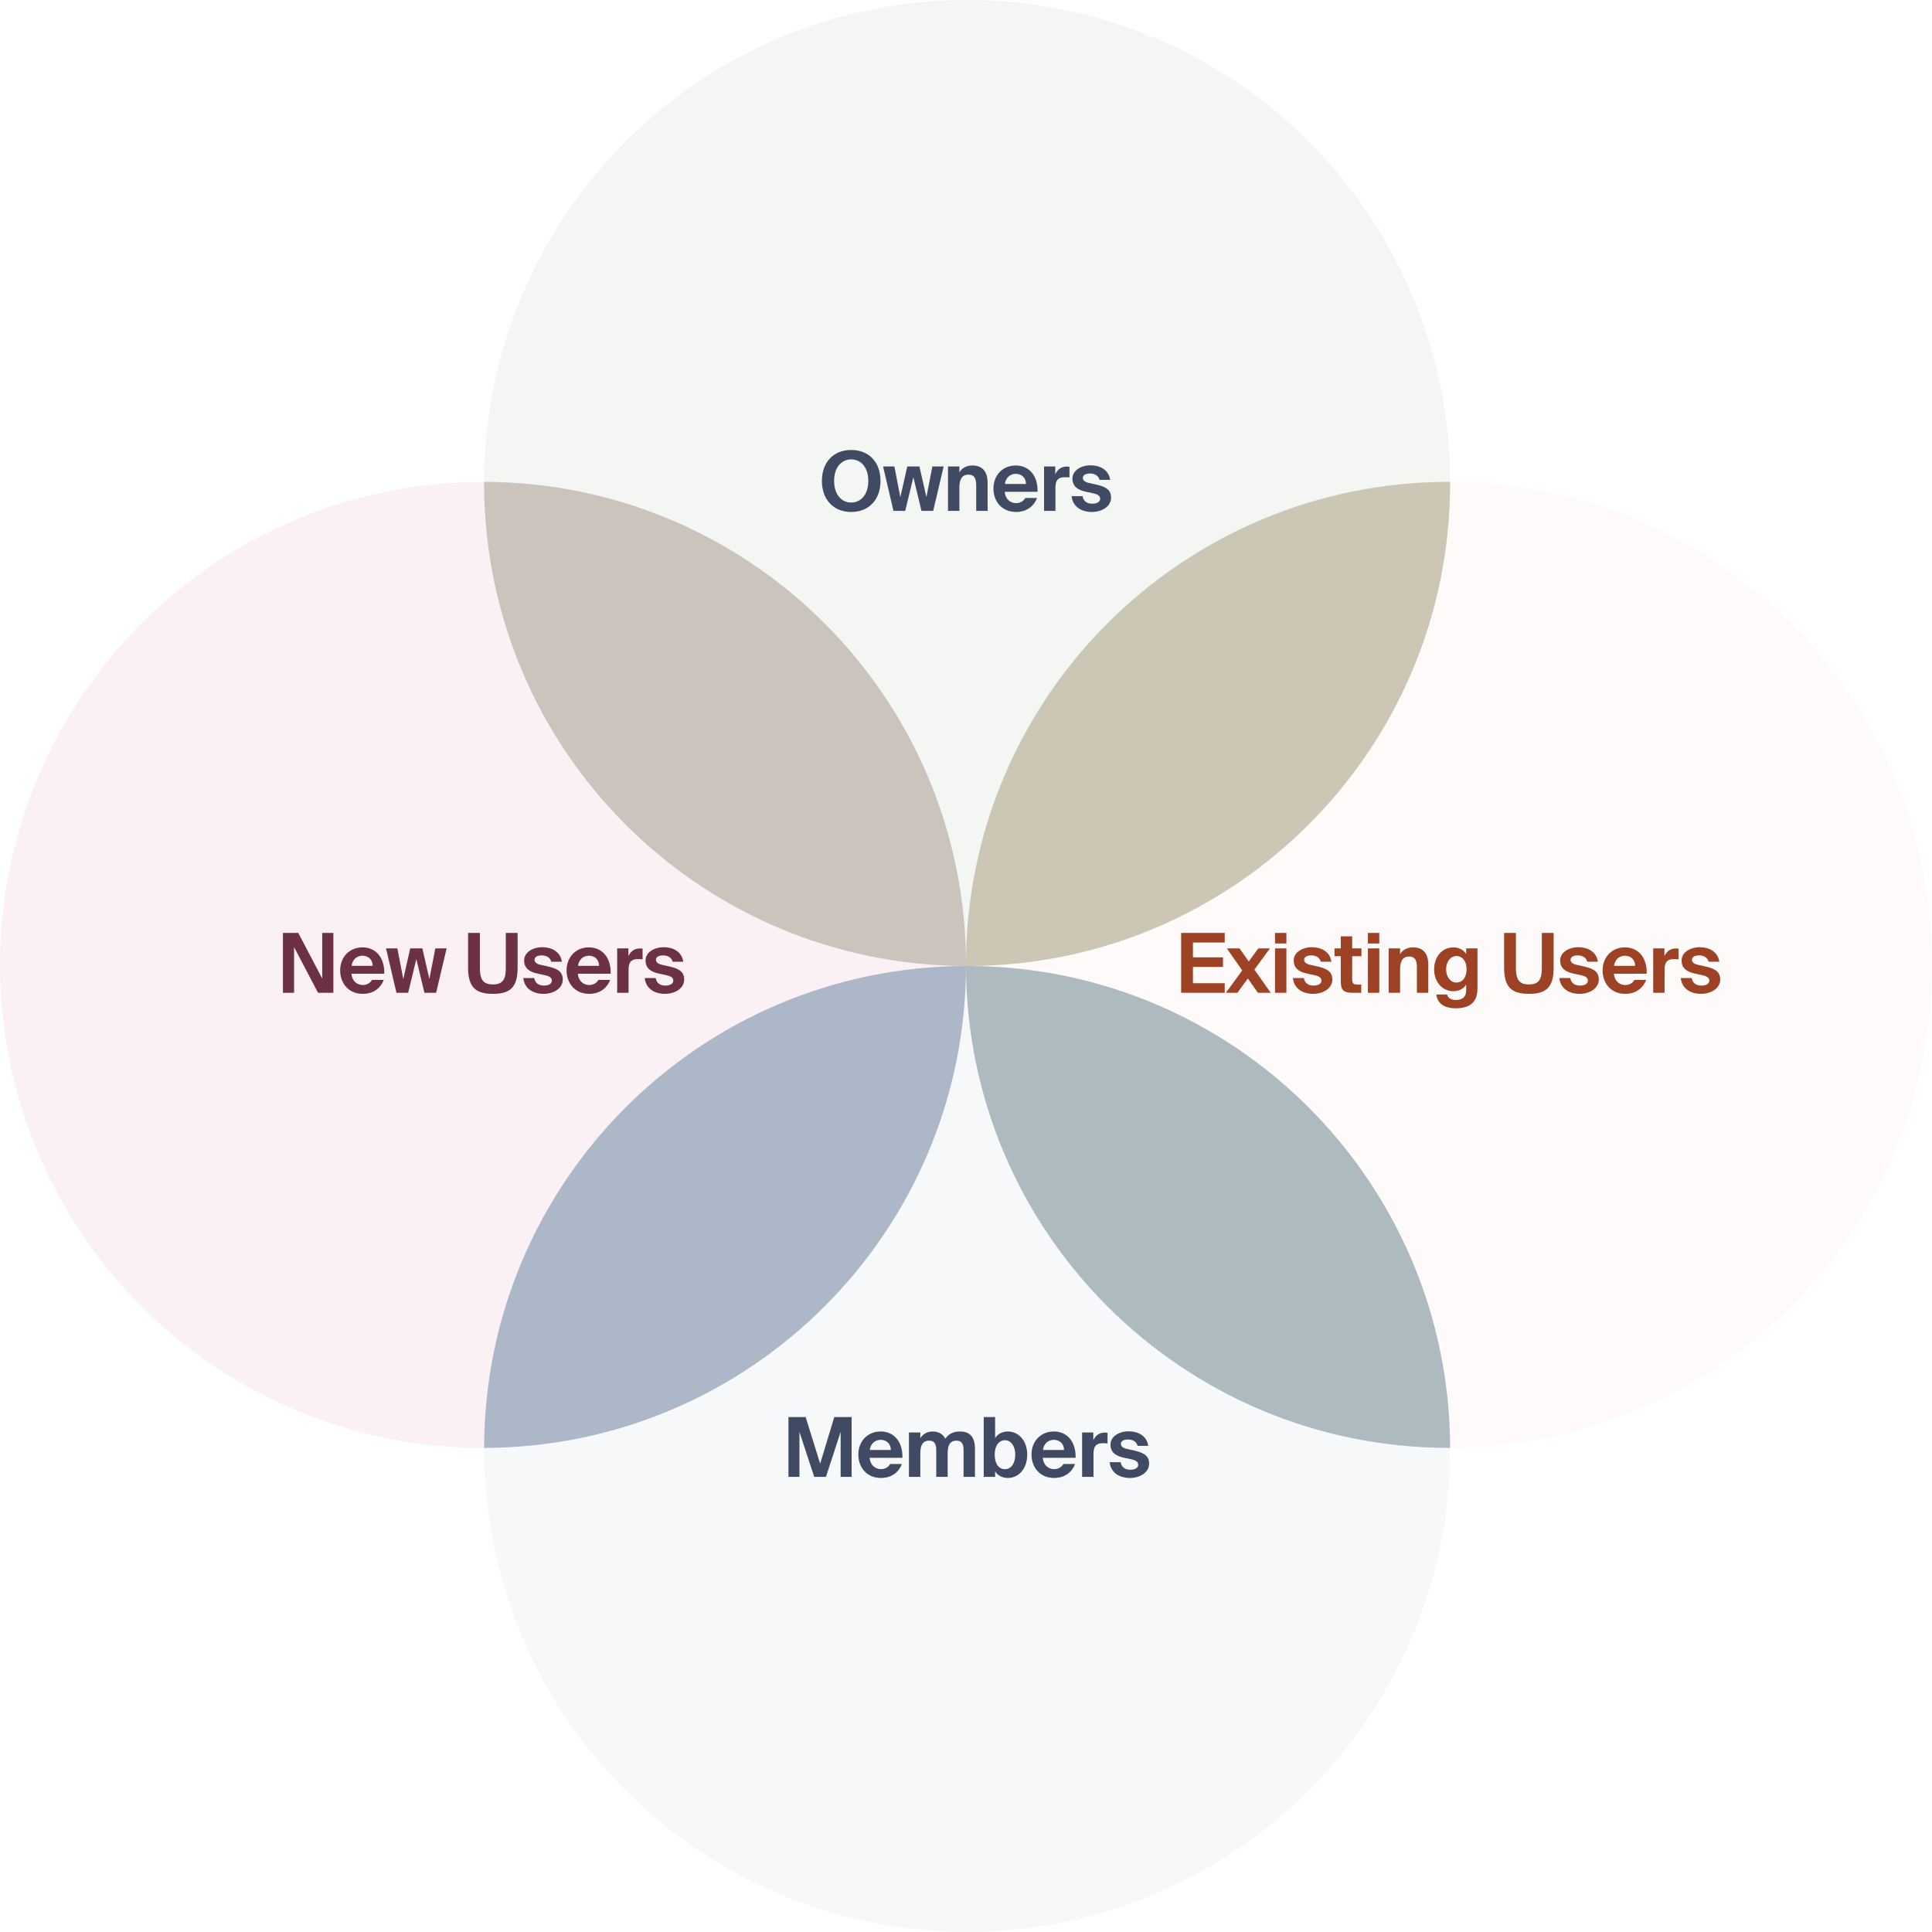 <svg width="866" height="866" viewBox="0 0 866 866" fill="none" xmlns="http://www.w3.org/2000/svg">
<circle opacity="0.15" cx="216.5" cy="432.5" r="216.5" fill="#E6A3BA"/>
<circle opacity="0.4" cx="649.5" cy="432.5" r="216.5" fill="#E7AF98" fill-opacity="0.15"/>
<circle opacity="0.15" cx="433.5" cy="649.5" r="216.5" fill="#6695A9" fill-opacity="0.4"/>
<path fill-rule="evenodd" clip-rule="evenodd" d="M432.999 433.001C432.73 552.173 336.173 648.73 217.001 648.999C217.27 529.827 313.827 433.27 432.999 433.001Z" fill="#ACB7C8"/>
<path fill-rule="evenodd" clip-rule="evenodd" d="M433.001 433.001C433.167 433 433.333 433 433.5 433C552.903 433 649.729 529.66 649.999 648.999C649.833 649 649.667 649 649.5 649C530.097 649 433.271 552.34 433.001 433.001Z" fill="#ADBAC0"/>
<circle opacity="0.15" cx="433.5" cy="216.5" r="216.5" fill="#B2C3AC"/>
<path fill-rule="evenodd" clip-rule="evenodd" d="M433.5 433C553.07 433 650 336.07 650 216.5C650 216.333 650 216.167 649.999 216.001C649.833 216 649.667 216 649.5 216C529.93 216 433 312.93 433 432.5C433 432.667 433 432.833 433.001 432.999C433.167 433 433.333 433 433.5 433Z" fill="#CBC7B4"/>
<path fill-rule="evenodd" clip-rule="evenodd" d="M432.999 432.999C313.66 432.729 217 335.903 217 216.5C217 216.333 217 216.167 217.001 216.001C336.34 216.271 433 313.097 433 432.5C433 432.667 433 432.833 432.999 432.999Z" fill="#CBC4BD"/>
<path d="M142.55 445H149.432V418.175H144.437V438.636L133.707 418.175H126.825V445H131.82V424.539L142.55 445ZM157.543 436.453H172.232C172.454 429.423 168.606 424.65 162.464 424.65C156.581 424.65 152.474 429.053 152.474 434.973C152.474 440.708 156.211 445.481 162.612 445.481C168.014 445.481 170.937 442.188 172.01 439.228H166.756C165.72 440.967 164.129 441.522 162.575 441.522C160.17 441.522 157.802 439.857 157.543 436.453ZM157.617 432.938C158.024 429.608 160.503 428.387 162.427 428.387C164.573 428.387 166.941 429.571 167.052 432.938H157.617ZM183.878 425.094L180.77 438.858L178.106 425.094H173.037L177.699 445H182.953L186.616 429.904L190.242 445H195.496L200.195 425.094H195.126L192.462 438.821L189.317 425.094H183.878ZM215.105 418.175H209.814V433.641C209.814 442.484 213.107 445.481 220.951 445.481C228.795 445.481 232.014 442.484 232.014 433.641V418.175H226.723V433.678C226.723 438.414 225.835 441.263 220.951 441.263C216.067 441.263 215.105 438.414 215.105 433.678V418.175ZM247.075 431.088H251.848C251.182 426.5 247.223 424.576 243.079 424.576C238.787 424.576 234.939 426.907 234.939 430.496C234.939 434.122 237.418 435.676 241.155 436.453L244.115 437.082C245.817 437.452 247.371 438.044 247.371 439.524C247.371 440.967 245.965 441.781 243.782 441.781C241.155 441.781 239.786 440.338 239.49 438.414H234.569C235.05 442.965 238.75 445.481 243.634 445.481C248.148 445.481 252.255 443.039 252.255 439.043C252.255 434.936 248.888 433.937 244.929 433.049L242.265 432.457C240.378 432.05 239.601 431.236 239.601 430.163C239.601 428.942 240.933 428.239 242.82 428.239C245.151 428.239 246.705 429.423 247.075 431.088ZM259.033 436.453H273.722C273.944 429.423 270.096 424.65 263.954 424.65C258.071 424.65 253.964 429.053 253.964 434.973C253.964 440.708 257.701 445.481 264.102 445.481C269.504 445.481 272.427 442.188 273.5 439.228H268.246C267.21 440.967 265.619 441.522 264.065 441.522C261.66 441.522 259.292 439.857 259.033 436.453ZM259.107 432.938C259.514 429.608 261.993 428.387 263.917 428.387C266.063 428.387 268.431 429.571 268.542 432.938H259.107ZM288.037 430.015V425.205C287.704 425.168 287.26 425.131 286.927 425.131C284.633 425.131 282.82 426.13 281.673 428.572V425.094H276.641V445H281.747V434.566C281.747 430.829 283.412 429.904 285.928 429.904C286.668 429.904 287.297 429.941 288.037 430.015ZM301.501 431.088H306.274C305.608 426.5 301.649 424.576 297.505 424.576C293.213 424.576 289.365 426.907 289.365 430.496C289.365 434.122 291.844 435.676 295.581 436.453L298.541 437.082C300.243 437.452 301.797 438.044 301.797 439.524C301.797 440.967 300.391 441.781 298.208 441.781C295.581 441.781 294.212 440.338 293.916 438.414H288.995C289.476 442.965 293.176 445.481 298.06 445.481C302.574 445.481 306.681 443.039 306.681 439.043C306.681 434.936 303.314 433.937 299.355 433.049L296.691 432.457C294.804 432.05 294.027 431.236 294.027 430.163C294.027 428.942 295.359 428.239 297.246 428.239C299.577 428.239 301.131 429.423 301.501 431.088Z" fill="#6D3146"/>
<path d="M529.435 418.175V445H548.971V440.708H534.726V433.419H548.194V429.127H534.726V422.467H548.971V418.175H529.435ZM562.261 434.603L569.254 425.094H564.037L559.745 430.977L555.601 425.094H549.903L556.822 434.973L549.496 445H554.676L559.338 438.599L563.852 445H569.587L562.261 434.603ZM576.616 418.175H571.51V422.911H576.616V418.175ZM576.616 425.094H571.51V445H576.616V425.094ZM592.034 431.088H596.807C596.141 426.5 592.182 424.576 588.038 424.576C583.746 424.576 579.898 426.907 579.898 430.496C579.898 434.122 582.377 435.676 586.114 436.453L589.074 437.082C590.776 437.452 592.33 438.044 592.33 439.524C592.33 440.967 590.924 441.781 588.741 441.781C586.114 441.781 584.745 440.338 584.449 438.414H579.528C580.009 442.965 583.709 445.481 588.593 445.481C593.107 445.481 597.214 443.039 597.214 439.043C597.214 434.936 593.847 433.937 589.888 433.049L587.224 432.457C585.337 432.05 584.56 431.236 584.56 430.163C584.56 428.942 585.892 428.239 587.779 428.239C590.11 428.239 591.664 429.423 592.034 431.088ZM600.993 419.692V425.094H598.181V428.609H600.993V439.635C600.993 443.594 601.881 445 606.432 445H610.169V441.337H608.615C606.802 441.337 606.099 440.93 606.099 438.895V428.609H610.243V425.094H606.099V419.692H600.993ZM618.251 418.175H613.145V422.911H618.251V418.175ZM618.251 425.094H613.145V445H618.251V425.094ZM627.564 427.721V425.094H622.458V445H627.564V434.64C627.564 431.495 628.304 428.757 631.671 428.757C634.557 428.757 635.112 430.977 635.112 433.567V445H640.218V432.457C640.218 427.573 638.109 424.65 633.336 424.65C630.894 424.65 628.711 425.723 627.564 427.721ZM662.26 425.094H657.191V427.684C656.303 425.945 654.009 424.65 651.493 424.65C646.498 424.65 642.835 428.794 642.835 434.455C642.835 440.264 646.572 444.297 651.493 444.297C653.565 444.297 655.896 443.483 657.191 441.3V443.964C657.191 446.961 655.415 448.219 652.751 448.219C650.42 448.219 649.088 447.442 648.644 445.777H643.797C644.463 450.439 648.237 451.956 652.492 451.956C658.597 451.956 662.26 449.514 662.26 443.002V425.094ZM657.376 434.455C657.376 437.97 655.637 440.412 652.788 440.412C650.161 440.412 648.2 437.785 648.2 434.492C648.2 431.162 650.161 428.535 652.788 428.535C655.637 428.535 657.376 430.977 657.376 434.455ZM679.495 418.175H674.204V433.641C674.204 442.484 677.497 445.481 685.341 445.481C693.185 445.481 696.404 442.484 696.404 433.641V418.175H691.113V433.678C691.113 438.414 690.225 441.263 685.341 441.263C680.457 441.263 679.495 438.414 679.495 433.678V418.175ZM711.465 431.088H716.238C715.572 426.5 711.613 424.576 707.469 424.576C703.177 424.576 699.329 426.907 699.329 430.496C699.329 434.122 701.808 435.676 705.545 436.453L708.505 437.082C710.207 437.452 711.761 438.044 711.761 439.524C711.761 440.967 710.355 441.781 708.172 441.781C705.545 441.781 704.176 440.338 703.88 438.414H698.959C699.44 442.965 703.14 445.481 708.024 445.481C712.538 445.481 716.645 443.039 716.645 439.043C716.645 434.936 713.278 433.937 709.319 433.049L706.655 432.457C704.768 432.05 703.991 431.236 703.991 430.163C703.991 428.942 705.323 428.239 707.21 428.239C709.541 428.239 711.095 429.423 711.465 431.088ZM723.423 436.453H738.112C738.334 429.423 734.486 424.65 728.344 424.65C722.461 424.65 718.354 429.053 718.354 434.973C718.354 440.708 722.091 445.481 728.492 445.481C733.894 445.481 736.817 442.188 737.89 439.228H732.636C731.6 440.967 730.009 441.522 728.455 441.522C726.05 441.522 723.682 439.857 723.423 436.453ZM723.497 432.938C723.904 429.608 726.383 428.387 728.307 428.387C730.453 428.387 732.821 429.571 732.932 432.938H723.497ZM752.426 430.015V425.205C752.093 425.168 751.649 425.131 751.316 425.131C749.022 425.131 747.209 426.13 746.062 428.572V425.094H741.03V445H746.136V434.566C746.136 430.829 747.801 429.904 750.317 429.904C751.057 429.904 751.686 429.941 752.426 430.015ZM765.891 431.088H770.664C769.998 426.5 766.039 424.576 761.895 424.576C757.603 424.576 753.755 426.907 753.755 430.496C753.755 434.122 756.234 435.676 759.971 436.453L762.931 437.082C764.633 437.452 766.187 438.044 766.187 439.524C766.187 440.967 764.781 441.781 762.598 441.781C759.971 441.781 758.602 440.338 758.306 438.414H753.385C753.866 442.965 757.566 445.481 762.45 445.481C766.964 445.481 771.071 443.039 771.071 439.043C771.071 434.936 767.704 433.937 763.745 433.049L761.081 432.457C759.194 432.05 758.417 431.236 758.417 430.163C758.417 428.942 759.749 428.239 761.636 428.239C763.967 428.239 765.521 429.423 765.891 431.088Z" fill="#9D4225"/>
<path d="M364.966 662H370.22L376.806 641.835V662H381.727V635.175H373.957L367.63 656.08L361.118 635.175H353.422V662H358.343V641.835L364.966 662ZM389.812 653.453H404.501C404.723 646.423 400.875 641.65 394.733 641.65C388.85 641.65 384.743 646.053 384.743 651.973C384.743 657.708 388.48 662.481 394.881 662.481C400.283 662.481 403.206 659.188 404.279 656.228H399.025C397.989 657.967 396.398 658.522 394.844 658.522C392.439 658.522 390.071 656.857 389.812 653.453ZM389.886 649.938C390.293 646.608 392.772 645.387 394.696 645.387C396.842 645.387 399.21 646.571 399.321 649.938H389.886ZM428.732 645.757C431.729 645.757 431.914 648.236 431.914 650.419V662H437.02V649.457C437.02 644.758 435.281 641.65 430.286 641.65C427.289 641.65 425.291 642.686 423.737 644.906C422.96 643.463 421.48 641.65 418.076 641.65C415.671 641.65 413.636 642.76 412.526 644.721V642.094H407.42V662H412.526V651.64C412.526 648.606 413.081 645.757 416.485 645.757C419.482 645.757 419.667 648.236 419.667 650.419V662H424.773V651.64C424.773 648.606 425.328 645.757 428.732 645.757ZM440.943 662H446.049V659.484C447.307 661.667 449.712 662.481 451.784 662.481C456.52 662.481 460.442 658.411 460.442 652.047C460.442 645.794 456.594 641.65 451.784 641.65C449.268 641.65 447.122 642.797 446.049 644.647V635.175H440.943V662ZM455.077 652.084C455.077 655.969 453.153 658.559 450.526 658.559C447.714 658.559 445.864 656.117 445.864 652.047C445.864 648.051 447.714 645.572 450.526 645.572C453.153 645.572 455.077 648.199 455.077 652.084ZM467.436 653.453H482.125C482.347 646.423 478.499 641.65 472.357 641.65C466.474 641.65 462.367 646.053 462.367 651.973C462.367 657.708 466.104 662.481 472.505 662.481C477.907 662.481 480.83 659.188 481.903 656.228H476.649C475.613 657.967 474.022 658.522 472.468 658.522C470.063 658.522 467.695 656.857 467.436 653.453ZM467.51 649.938C467.917 646.608 470.396 645.387 472.32 645.387C474.466 645.387 476.834 646.571 476.945 649.938H467.51ZM496.44 647.015V642.205C496.107 642.168 495.663 642.131 495.33 642.131C493.036 642.131 491.223 643.13 490.076 645.572V642.094H485.044V662H490.15V651.566C490.15 647.829 491.815 646.904 494.331 646.904C495.071 646.904 495.7 646.941 496.44 647.015ZM509.904 648.088H514.677C514.011 643.5 510.052 641.576 505.908 641.576C501.616 641.576 497.768 643.907 497.768 647.496C497.768 651.122 500.247 652.676 503.984 653.453L506.944 654.082C508.646 654.452 510.2 655.044 510.2 656.524C510.2 657.967 508.794 658.781 506.611 658.781C503.984 658.781 502.615 657.338 502.319 655.414H497.398C497.879 659.965 501.579 662.481 506.463 662.481C510.977 662.481 515.084 660.039 515.084 656.043C515.084 651.936 511.717 650.937 507.758 650.049L505.094 649.457C503.207 649.05 502.43 648.236 502.43 647.163C502.43 645.942 503.762 645.239 505.649 645.239C507.98 645.239 509.534 646.423 509.904 648.088Z" fill="#404A63"/>
<path d="M381.546 229.481C389.538 229.481 394.681 223.894 394.681 215.569C394.681 207.244 389.538 201.694 381.546 201.694C373.554 201.694 368.411 207.244 368.411 215.569C368.411 223.894 373.554 229.481 381.546 229.481ZM381.546 225.263C377.365 225.263 373.887 221.859 373.887 215.569C373.887 209.279 377.365 205.912 381.546 205.912C385.727 205.912 389.205 209.279 389.205 215.569C389.205 221.859 385.727 225.263 381.546 225.263ZM406.673 209.094L403.565 222.858L400.901 209.094H395.832L400.494 229H405.748L409.411 213.904L413.037 229H418.291L422.99 209.094H417.921L415.257 222.821L412.112 209.094H406.673ZM430.034 211.721V209.094H424.928V229H430.034V218.64C430.034 215.495 430.774 212.757 434.141 212.757C437.027 212.757 437.582 214.977 437.582 217.567V229H442.688V216.457C442.688 211.573 440.579 208.65 435.806 208.65C433.364 208.65 431.181 209.723 430.034 211.721ZM450.373 220.453H465.062C465.284 213.423 461.436 208.65 455.294 208.65C449.411 208.65 445.304 213.053 445.304 218.973C445.304 224.708 449.041 229.481 455.442 229.481C460.844 229.481 463.767 226.188 464.84 223.228H459.586C458.55 224.967 456.959 225.522 455.405 225.522C453 225.522 450.632 223.857 450.373 220.453ZM450.447 216.938C450.854 213.608 453.333 212.387 455.257 212.387C457.403 212.387 459.771 213.571 459.882 216.938H450.447ZM479.377 214.015V209.205C479.044 209.168 478.6 209.131 478.267 209.131C475.973 209.131 474.16 210.13 473.013 212.572V209.094H467.981V229H473.087V218.566C473.087 214.829 474.752 213.904 477.268 213.904C478.008 213.904 478.637 213.941 479.377 214.015ZM492.842 215.088H497.615C496.949 210.5 492.99 208.576 488.846 208.576C484.554 208.576 480.706 210.907 480.706 214.496C480.706 218.122 483.185 219.676 486.922 220.453L489.882 221.082C491.584 221.452 493.138 222.044 493.138 223.524C493.138 224.967 491.732 225.781 489.549 225.781C486.922 225.781 485.553 224.338 485.257 222.414H480.336C480.817 226.965 484.517 229.481 489.401 229.481C493.915 229.481 498.022 227.039 498.022 223.043C498.022 218.936 494.655 217.937 490.696 217.049L488.032 216.457C486.145 216.05 485.368 215.236 485.368 214.163C485.368 212.942 486.7 212.239 488.587 212.239C490.918 212.239 492.472 213.423 492.842 215.088Z" fill="#404A63"/>
</svg>
